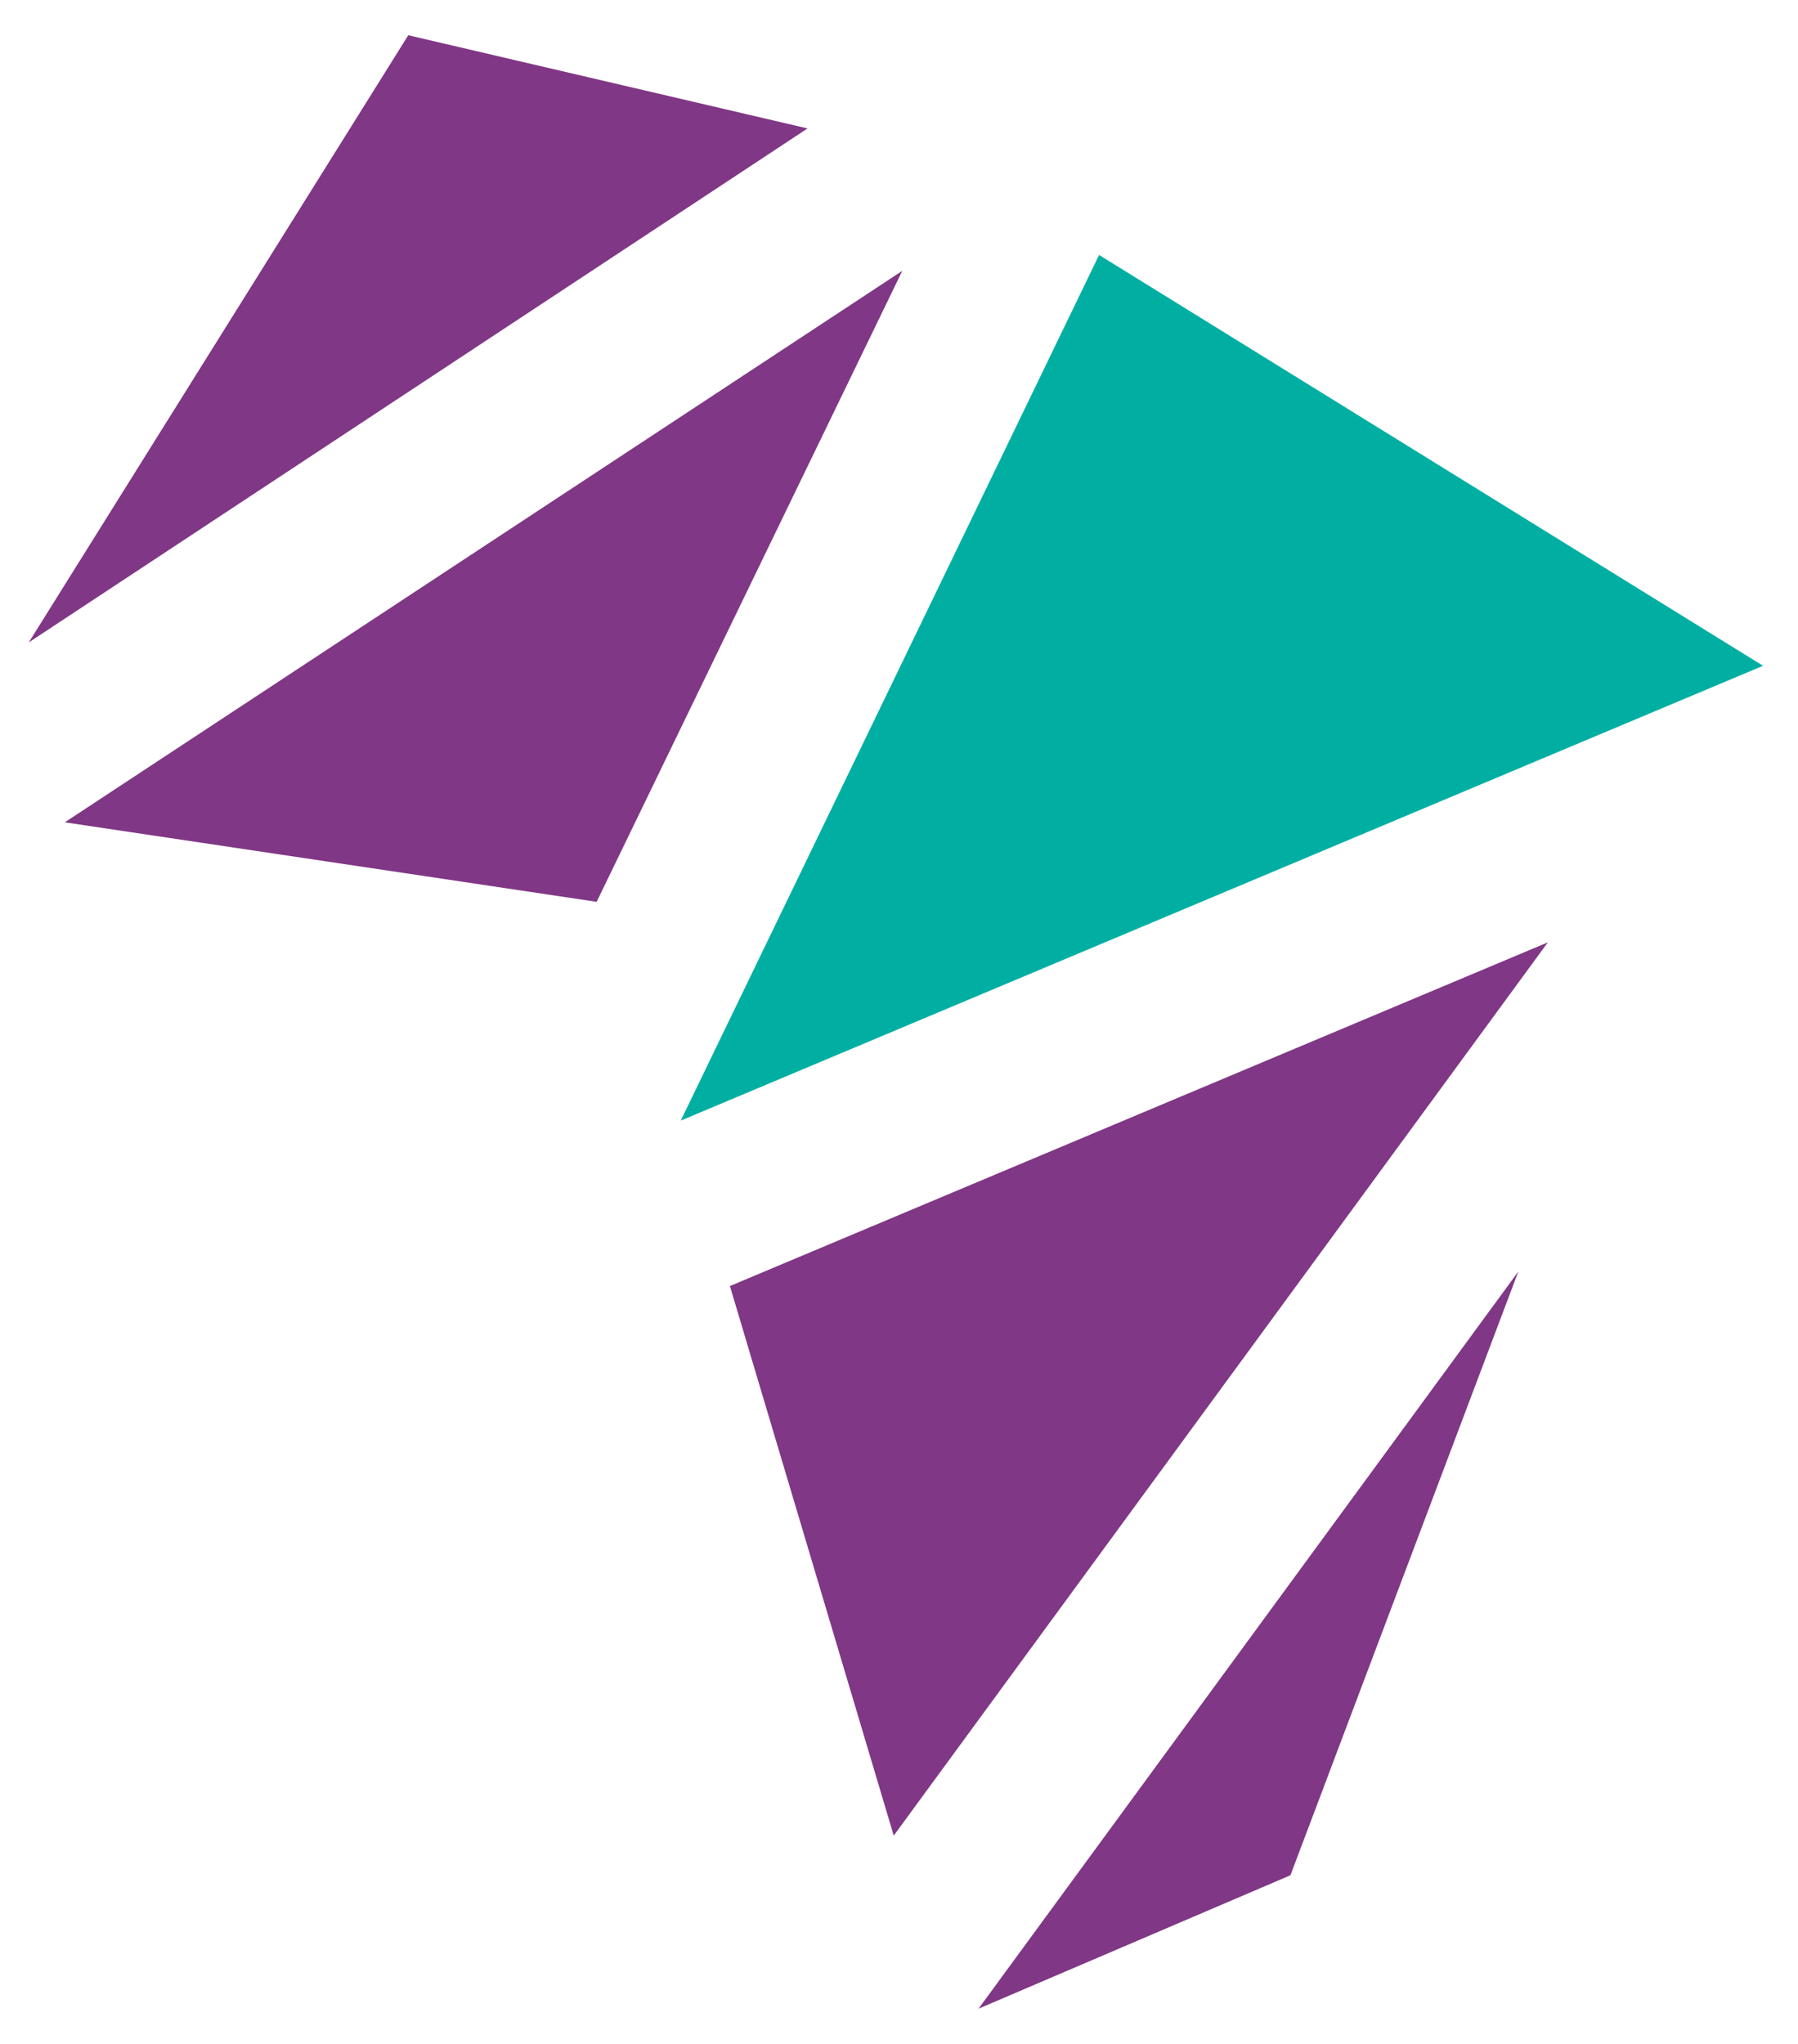 <svg width="44" height="50" viewBox="0 0 44 50" fill="none" xmlns="http://www.w3.org/2000/svg">
<path d="M19.762 3.142L9.991 0.862L0.703 15.716L19.762 3.142Z" fill="#803785"/>
<path d="M22.08 6.626L14.601 22.061L1.586 20.116L22.08 6.626Z" fill="#803785"/>
<path d="M16.659 27.413L26.896 6.237L43.145 16.287L16.659 27.413Z" fill="#00AFA2"/>
<path d="M37.879 23.052L21.871 44.904L17.862 31.46L37.879 23.052Z" fill="#803785"/>
<path d="M37.156 31.105L23.946 49.138L31.579 45.874L37.156 31.105Z" fill="#803785"/>
</svg>
